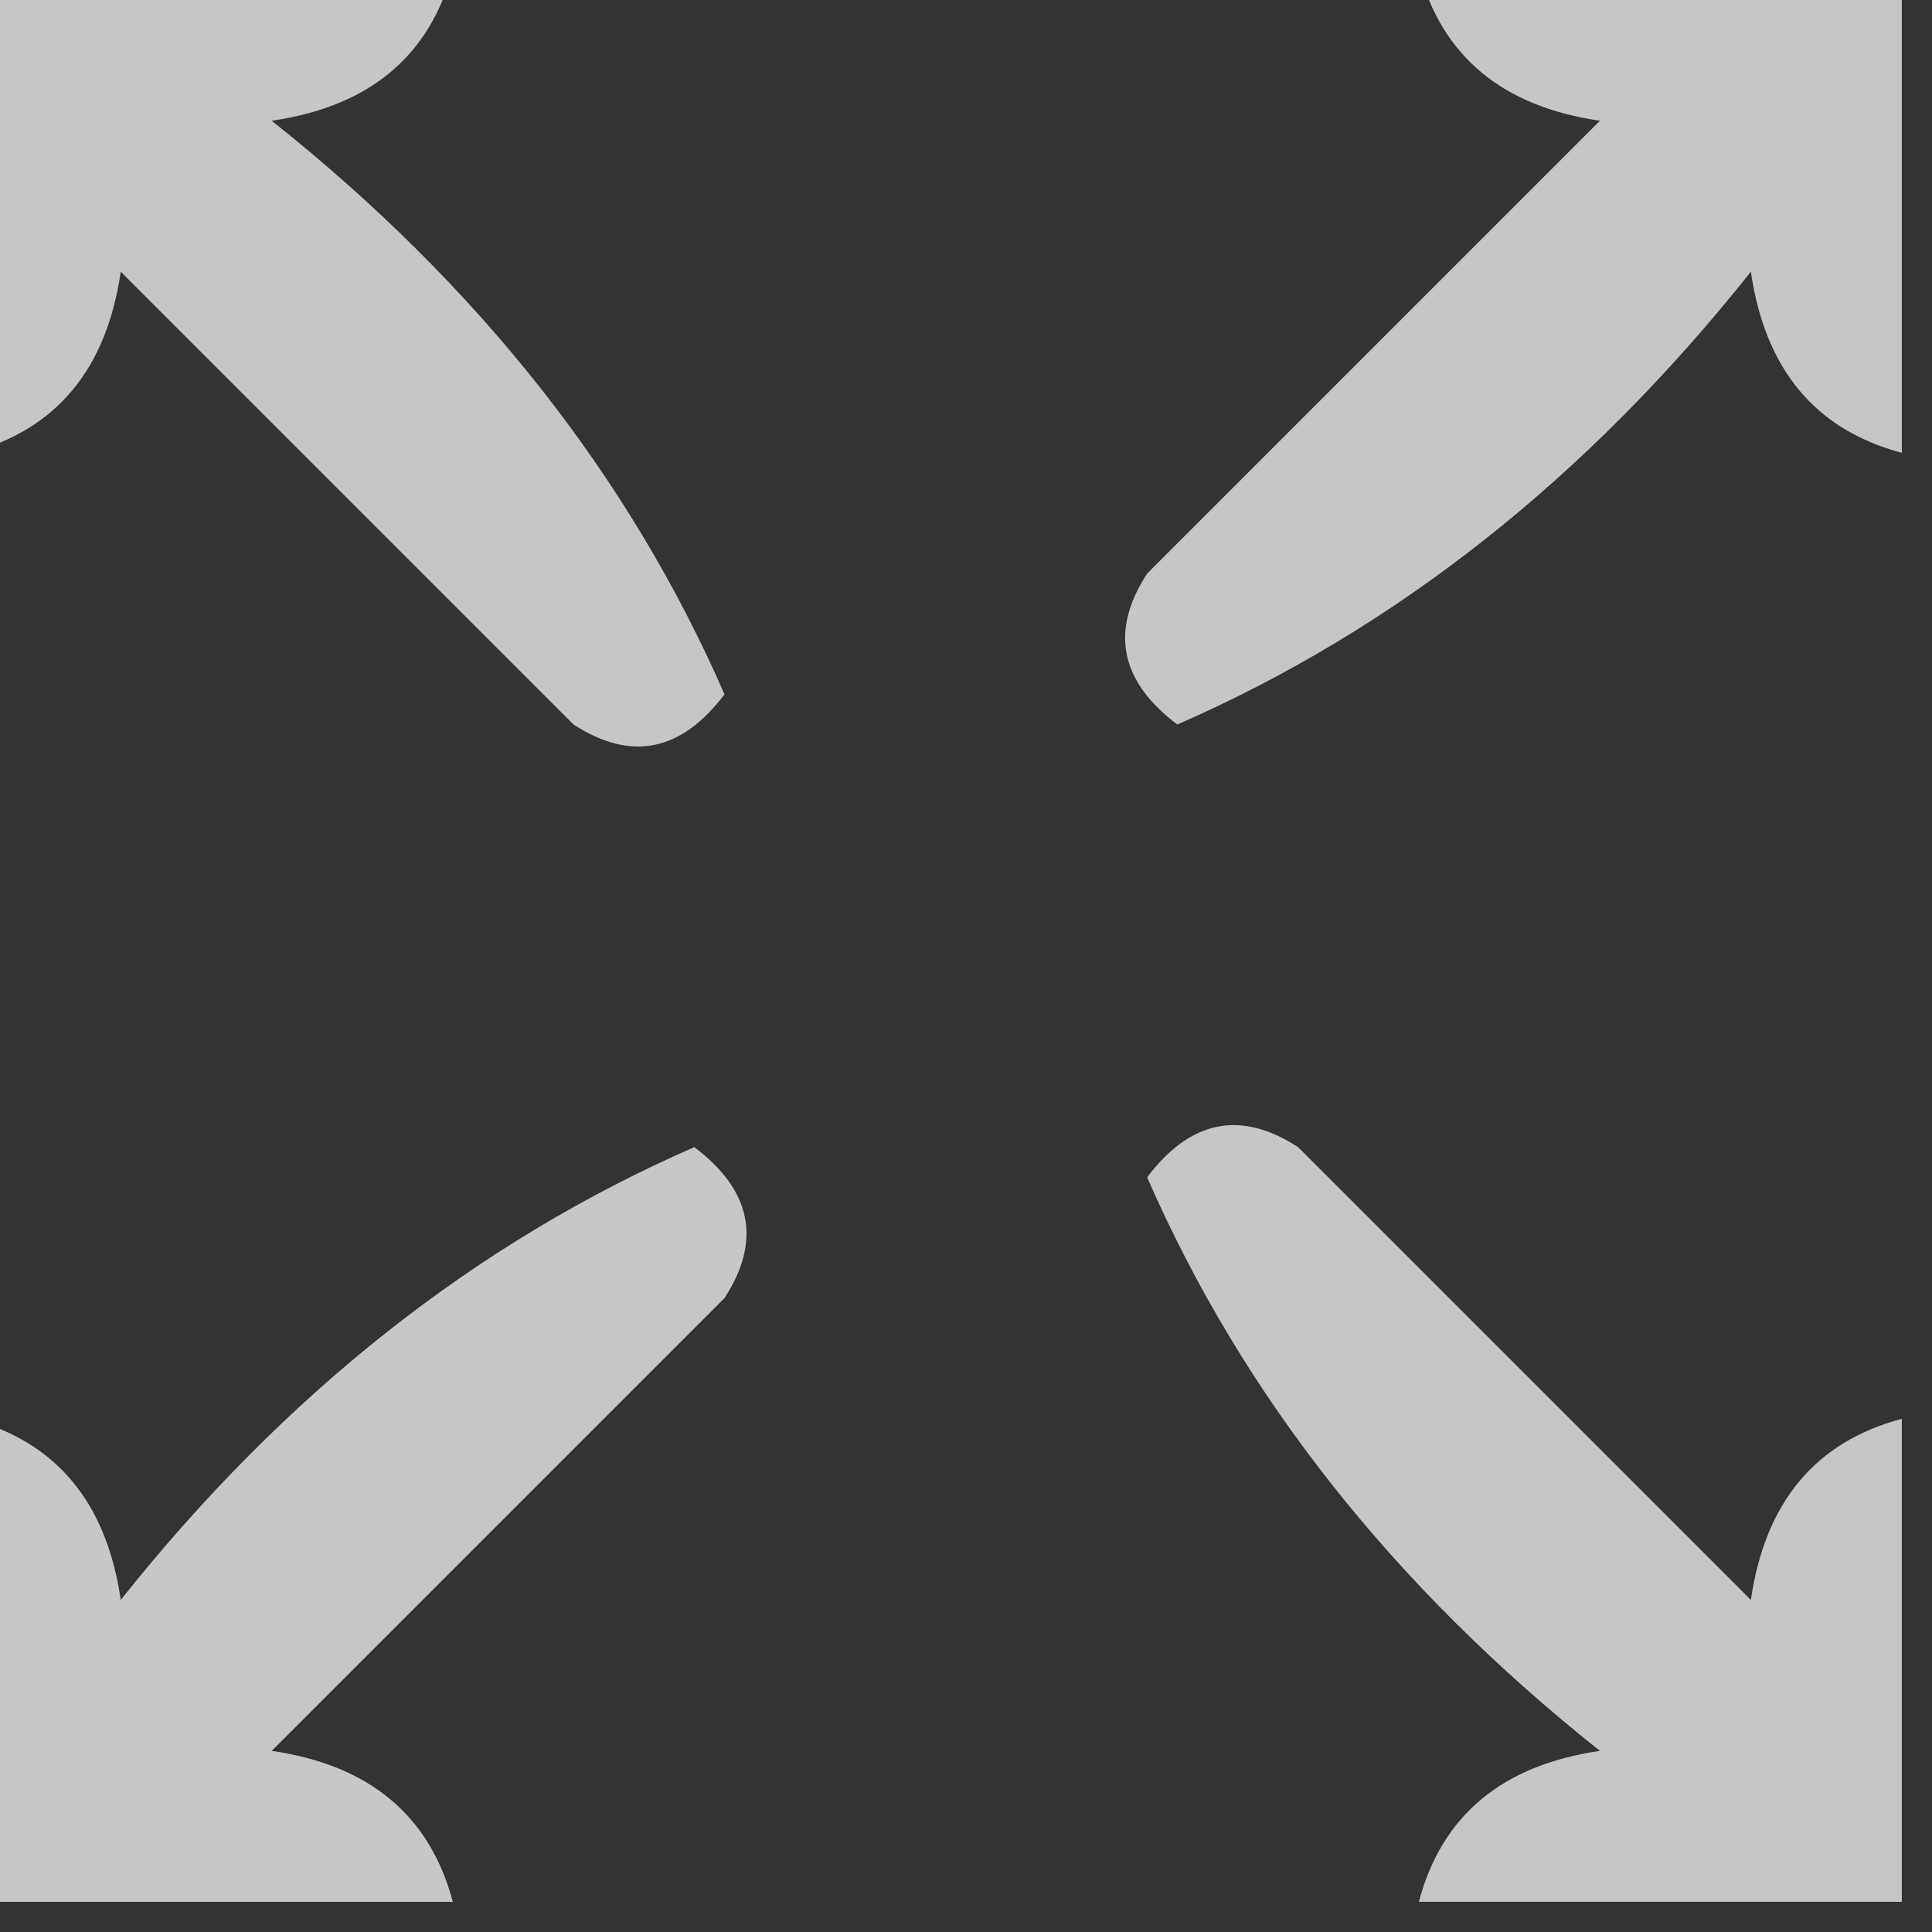 <svg xmlns="http://www.w3.org/2000/svg" version="1.1" width="32px" height="32px" style="shape-rendering:geometricPrecision; text-rendering:geometricPrecision; image-rendering:optimizeQuality; fill-rule:evenodd; clip-rule:evenodd" xmlns:xlink="http://www.w3.org/1999/xlink">
<rect width="100%" height="100%" fill="#333333" stroke="none"/>
<g><path style="opacity:0.721" fill="#ffffff" d="M -0.5,-0.5 C 2.167,-0.5 4.833,-0.5 7.5,-0.5C 7.119,0.931 6.119,1.764 4.5,2C 7.922,4.719 10.422,7.886 12,11.5C 11.283,12.451 10.449,12.617 9.5,12C 7,9.5 4.5,7 2,4.5C 1.764,6.119 0.931,7.119 -0.5,7.5C -0.5,4.833 -0.5,2.167 -0.5,-0.5 Z"/></g>
<g><path style="opacity:0.721" fill="#ffffff" d="M 23.5,-0.5 C 26.167,-0.5 28.833,-0.5 31.5,-0.5C 31.5,2.167 31.5,4.833 31.5,7.5C 30.069,7.119 29.235,6.119 29,4.5C 26.281,7.922 23.114,10.422 19.5,12C 18.549,11.283 18.383,10.449 19,9.5C 21.5,7 24,4.5 26.5,2C 24.881,1.764 23.881,0.931 23.5,-0.5 Z"/></g>
<g><path style="opacity:0.723" fill="#ffffff" d="M 7.5,31.5 C 4.833,31.5 2.167,31.5 -0.5,31.5C -0.5,28.833 -0.5,26.167 -0.5,23.5C 0.931,23.881 1.764,24.881 2,26.5C 4.719,23.078 7.886,20.578 11.5,19C 12.451,19.718 12.617,20.551 12,21.5C 9.5,24 7,26.5 4.5,29C 6.119,29.235 7.119,30.069 7.5,31.5 Z"/></g>
<g><path style="opacity:0.721" fill="#ffffff" d="M 31.5,23.5 C 31.5,26.167 31.5,28.833 31.5,31.5C 28.833,31.5 26.167,31.5 23.5,31.5C 23.881,30.069 24.881,29.235 26.5,29C 23.078,26.281 20.578,23.114 19,19.5C 19.718,18.549 20.551,18.383 21.5,19C 24,21.5 26.5,24 29,26.5C 29.235,24.881 30.069,23.881 31.5,23.5 Z"/></g>
</svg>
